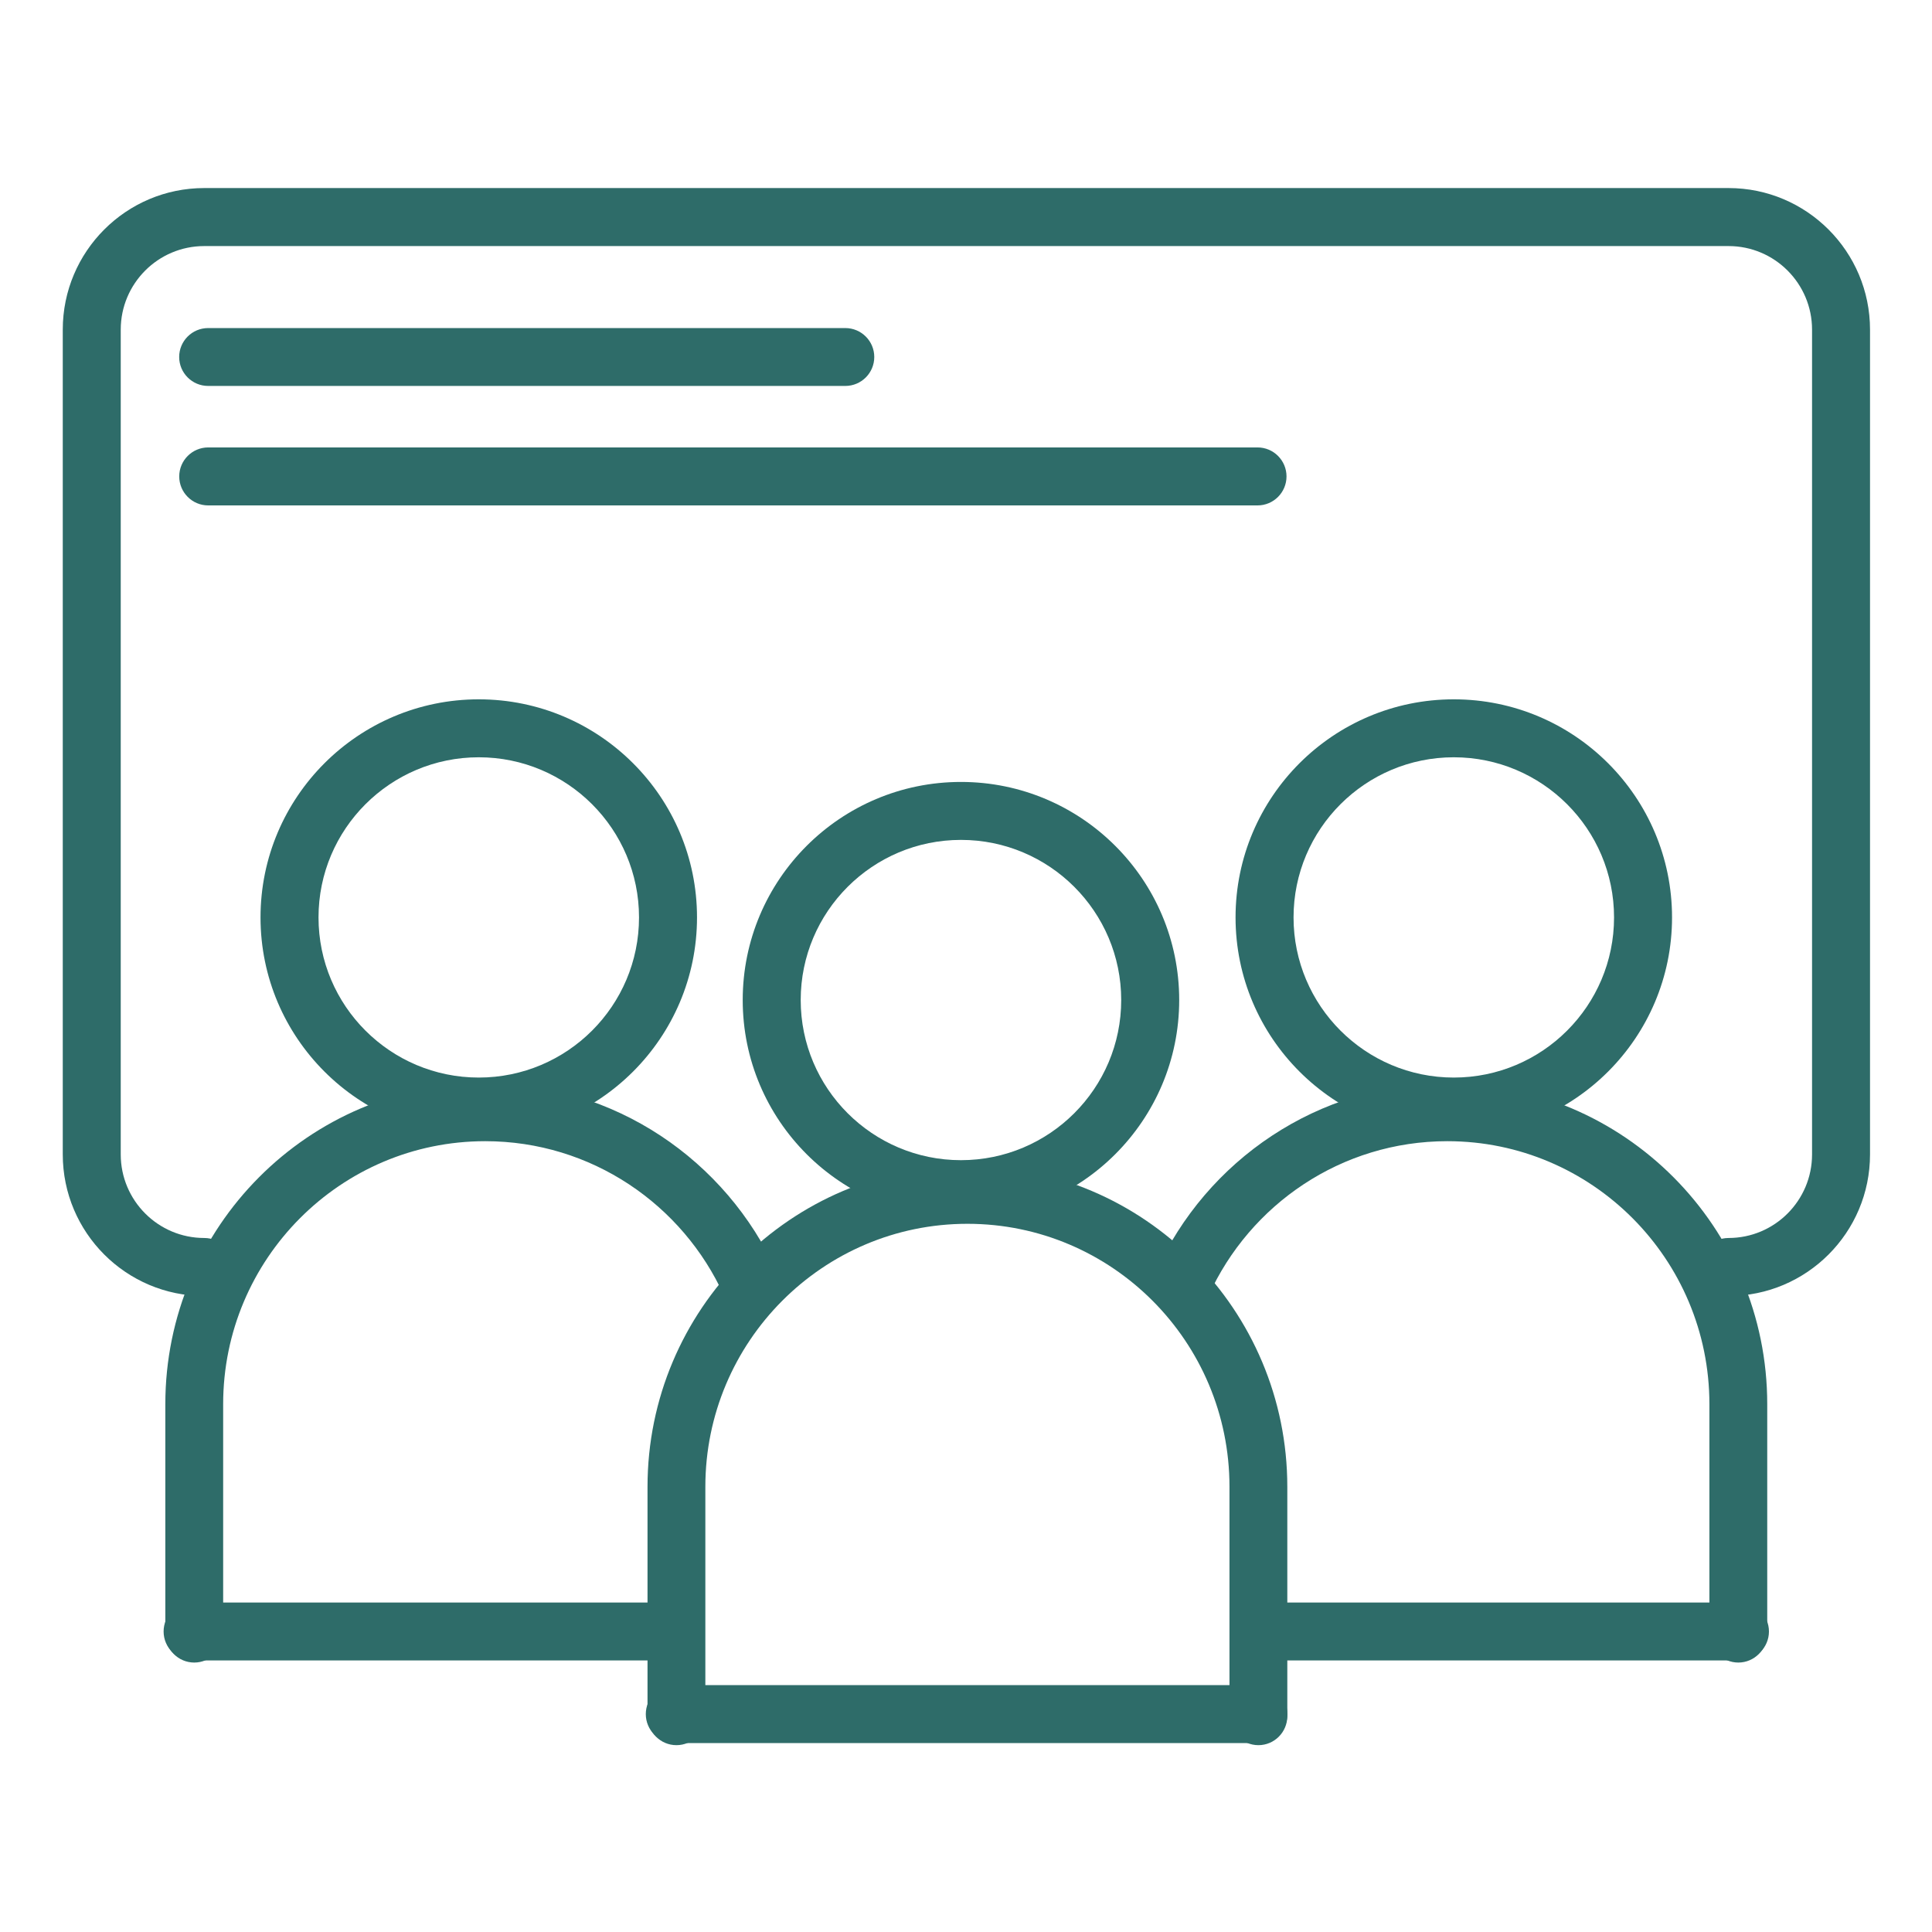 <?xml version="1.0" encoding="UTF-8" standalone="no"?>
<!DOCTYPE svg PUBLIC "-//W3C//DTD SVG 1.1//EN" "http://www.w3.org/Graphics/SVG/1.1/DTD/svg11.dtd">
<svg width="100%" height="100%" viewBox="0 0 300 300" version="1.1" xmlns="http://www.w3.org/2000/svg" xmlns:xlink="http://www.w3.org/1999/xlink" xml:space="preserve" xmlns:serif="http://www.serif.com/" style="fill-rule:evenodd;clip-rule:evenodd;stroke-linejoin:round;stroke-miterlimit:2;">
    <g transform="matrix(1,0,0,1,-17.123,-437.607)">
        <g id="Artboard1" transform="matrix(2.063,0,0,3.952,-32.839,834.629)">
            <rect x="24.223" y="-100.469" width="145.452" height="75.917" style="fill:none;"/>
            <g transform="matrix(0.485,0,0,0.253,36.142,-210.664)">
                <path d="M124.549,557.022C105.855,557.022 90.679,572.198 90.679,590.892C90.679,609.585 105.855,624.762 124.549,624.762C143.242,624.762 158.419,609.585 158.419,590.892C158.419,572.198 143.242,557.022 124.549,557.022ZM124.549,566.022C138.275,566.022 149.419,577.166 149.419,590.892C149.419,604.618 138.275,615.762 124.549,615.762C110.823,615.762 99.679,604.618 99.679,590.892C99.679,577.166 110.823,566.022 124.549,566.022Z" style="fill:rgb(46,108,105);"/>
            </g>
            <g transform="matrix(2.29656e-17,0.196,-0.171,5.47863e-18,131.631,-67.037)">
                <path d="M173.499,61.512L127.523,61.512C92.003,61.512 63.165,124.606 63.165,202.32C63.165,280.034 92.003,343.128 127.523,343.128L173.499,343.128C176.709,343.128 179.316,337.425 179.316,330.401C179.316,323.376 176.709,317.673 173.499,317.673L127.523,317.673C98.424,317.673 74.8,265.985 74.8,202.32C74.8,138.655 98.424,86.967 127.523,86.967L173.499,86.967C176.709,86.967 179.316,81.264 179.316,74.239C179.316,67.215 176.709,61.512 173.499,61.512Z" style="fill:rgb(46,108,105);"/>
            </g>
            <g transform="matrix(0.485,0,0,0.253,24.426,-206.025)">
                <path d="M104.295,687.952L194.866,687.952C197.35,687.952 199.366,685.936 199.366,683.452C199.366,680.969 197.35,678.952 194.866,678.952L104.295,678.952C101.812,678.952 99.795,680.969 99.795,683.452C99.795,685.936 101.812,687.952 104.295,687.952Z" style="fill:rgb(46,108,105);"/>
            </g>
            <g transform="matrix(0.485,0,0,0.253,-0.152,-213.91)">
                <path d="M124.549,557.022C105.855,557.022 90.679,572.198 90.679,590.892C90.679,609.585 105.855,624.762 124.549,624.762C143.242,624.762 158.419,609.585 158.419,590.892C158.419,572.198 143.242,557.022 124.549,557.022ZM124.549,566.022C138.275,566.022 149.419,577.166 149.419,590.892C149.419,604.618 138.275,615.762 124.549,615.762C110.823,615.762 99.679,604.618 99.679,590.892C99.679,577.166 110.823,566.022 124.549,566.022Z" style="fill:rgb(46,108,105);"/>
            </g>
            <g transform="matrix(2.29656e-17,0.196,-0.171,5.47863e-18,95.337,-70.283)">
                <path d="M100.946,74.062C78.669,96.21 63.165,145.336 63.165,202.32C63.165,280.034 92.003,343.128 127.523,343.128C127.523,343.128 173.499,343.128 173.499,343.128C176.709,343.128 179.316,337.425 179.316,330.401C179.316,323.376 176.709,317.673 173.499,317.673L127.523,317.673C98.424,317.673 74.8,265.985 74.8,202.32C74.8,155.63 87.507,115.383 105.759,97.236C108.682,94.33 109.977,86.778 108.648,80.383C107.32,73.988 103.869,71.156 100.946,74.062Z" style="fill:rgb(46,108,105);"/>
            </g>
            <g transform="matrix(0.485,0,0,0.253,-11.868,-209.271)">
                <path d="M104.295,687.952L177.161,687.952C179.645,687.952 181.661,685.936 181.661,683.452C181.661,680.969 179.645,678.952 177.161,678.952L104.295,678.952C101.812,678.952 99.795,680.969 99.795,683.452C99.795,685.936 101.812,687.952 104.295,687.952Z" style="fill:rgb(46,108,105);"/>
            </g>
            <g transform="matrix(-0.485,0,0,0.253,194.05,-213.91)">
                <path d="M124.549,557.022C143.242,557.022 158.419,572.198 158.419,590.892C158.419,609.585 143.242,624.762 124.549,624.762C105.855,624.762 90.679,609.585 90.679,590.892C90.679,572.198 105.855,557.022 124.549,557.022ZM124.549,566.022C110.823,566.022 99.679,577.166 99.679,590.892C99.679,604.618 110.823,615.762 124.549,615.762C138.275,615.762 149.419,604.618 149.419,590.892C149.419,577.166 138.275,566.022 124.549,566.022Z" style="fill:rgb(46,108,105);"/>
            </g>
            <g transform="matrix(-2.29656e-17,0.196,0.171,5.47863e-18,98.561,-70.283)">
                <path d="M105.759,97.236C87.507,115.383 74.8,155.63 74.8,202.32C74.8,265.985 98.424,317.673 127.523,317.673C127.523,317.673 173.499,317.673 173.499,317.673C176.709,317.673 179.316,323.376 179.316,330.401C179.316,337.425 176.709,343.128 173.499,343.128L127.523,343.128C92.003,343.128 63.165,280.034 63.165,202.32C63.165,145.336 78.669,96.21 100.946,74.062C103.869,71.156 107.32,73.988 108.648,80.383C109.977,86.778 108.682,94.33 105.759,97.236Z" style="fill:rgb(46,108,105);"/>
            </g>
            <g transform="matrix(-0.485,0,0,0.253,205.765,-209.271)">
                <path d="M104.295,678.952L177.161,678.952C179.645,678.952 181.661,680.969 181.661,683.452C181.661,685.936 179.645,687.952 177.161,687.952L104.295,687.952C101.812,687.952 99.795,685.936 99.795,683.452C99.795,680.969 101.812,678.952 104.295,678.952Z" style="fill:rgb(46,108,105);"/>
            </g>
            <g transform="matrix(2.96553e-17,0.253,-0.514,1.64285e-17,200.95,-109.385)">
                <path d="M236.544,90.713C236.544,79.278 226.691,69.995 214.554,69.995C214.554,69.995 86.468,69.995 86.468,69.995C74.331,69.995 64.478,79.278 64.478,90.713L64.478,313.927C64.478,325.362 74.331,334.645 86.468,334.645C86.468,334.645 214.554,334.645 214.554,334.645C226.691,334.645 236.544,325.362 236.544,313.927C236.544,311.585 234.526,309.683 232.039,309.683C229.553,309.683 227.534,311.585 227.534,313.927C227.534,320.677 221.718,326.156 214.554,326.156L86.468,326.156C79.304,326.156 73.488,320.677 73.488,313.927C73.488,313.927 73.488,90.713 73.488,90.713C73.488,83.963 79.304,78.484 86.468,78.484L214.554,78.484C221.718,78.484 227.534,83.963 227.534,90.713C227.534,93.055 229.553,94.957 232.039,94.957C234.526,94.957 236.544,93.055 236.544,90.713Z" style="fill:rgb(46,108,105);"/>
            </g>
            <g transform="matrix(0.387,0,0,0.588,31.042,-128.321)">
                <path d="M22.865,81.154L226.947,81.154C230.059,81.154 232.585,80.286 232.585,79.216C232.585,78.147 230.059,77.279 226.947,77.279L22.865,77.279C19.753,77.279 17.227,78.147 17.227,79.216C17.227,80.286 19.753,81.154 22.865,81.154Z" style="fill:rgb(46,108,105);"/>
            </g>
            <g transform="matrix(0.235,0,0,0.269,34.511,-107.743)">
                <path d="M22.865,83.443L226.947,83.443C232.066,83.443 236.223,81.549 236.223,79.216C236.223,76.883 232.066,74.989 226.947,74.989L22.865,74.989C17.746,74.989 13.589,76.883 13.589,79.216C13.589,81.549 17.746,83.443 22.865,83.443Z" style="fill:rgb(46,108,105);"/>
            </g>
        </g>
    </g>
</svg>
